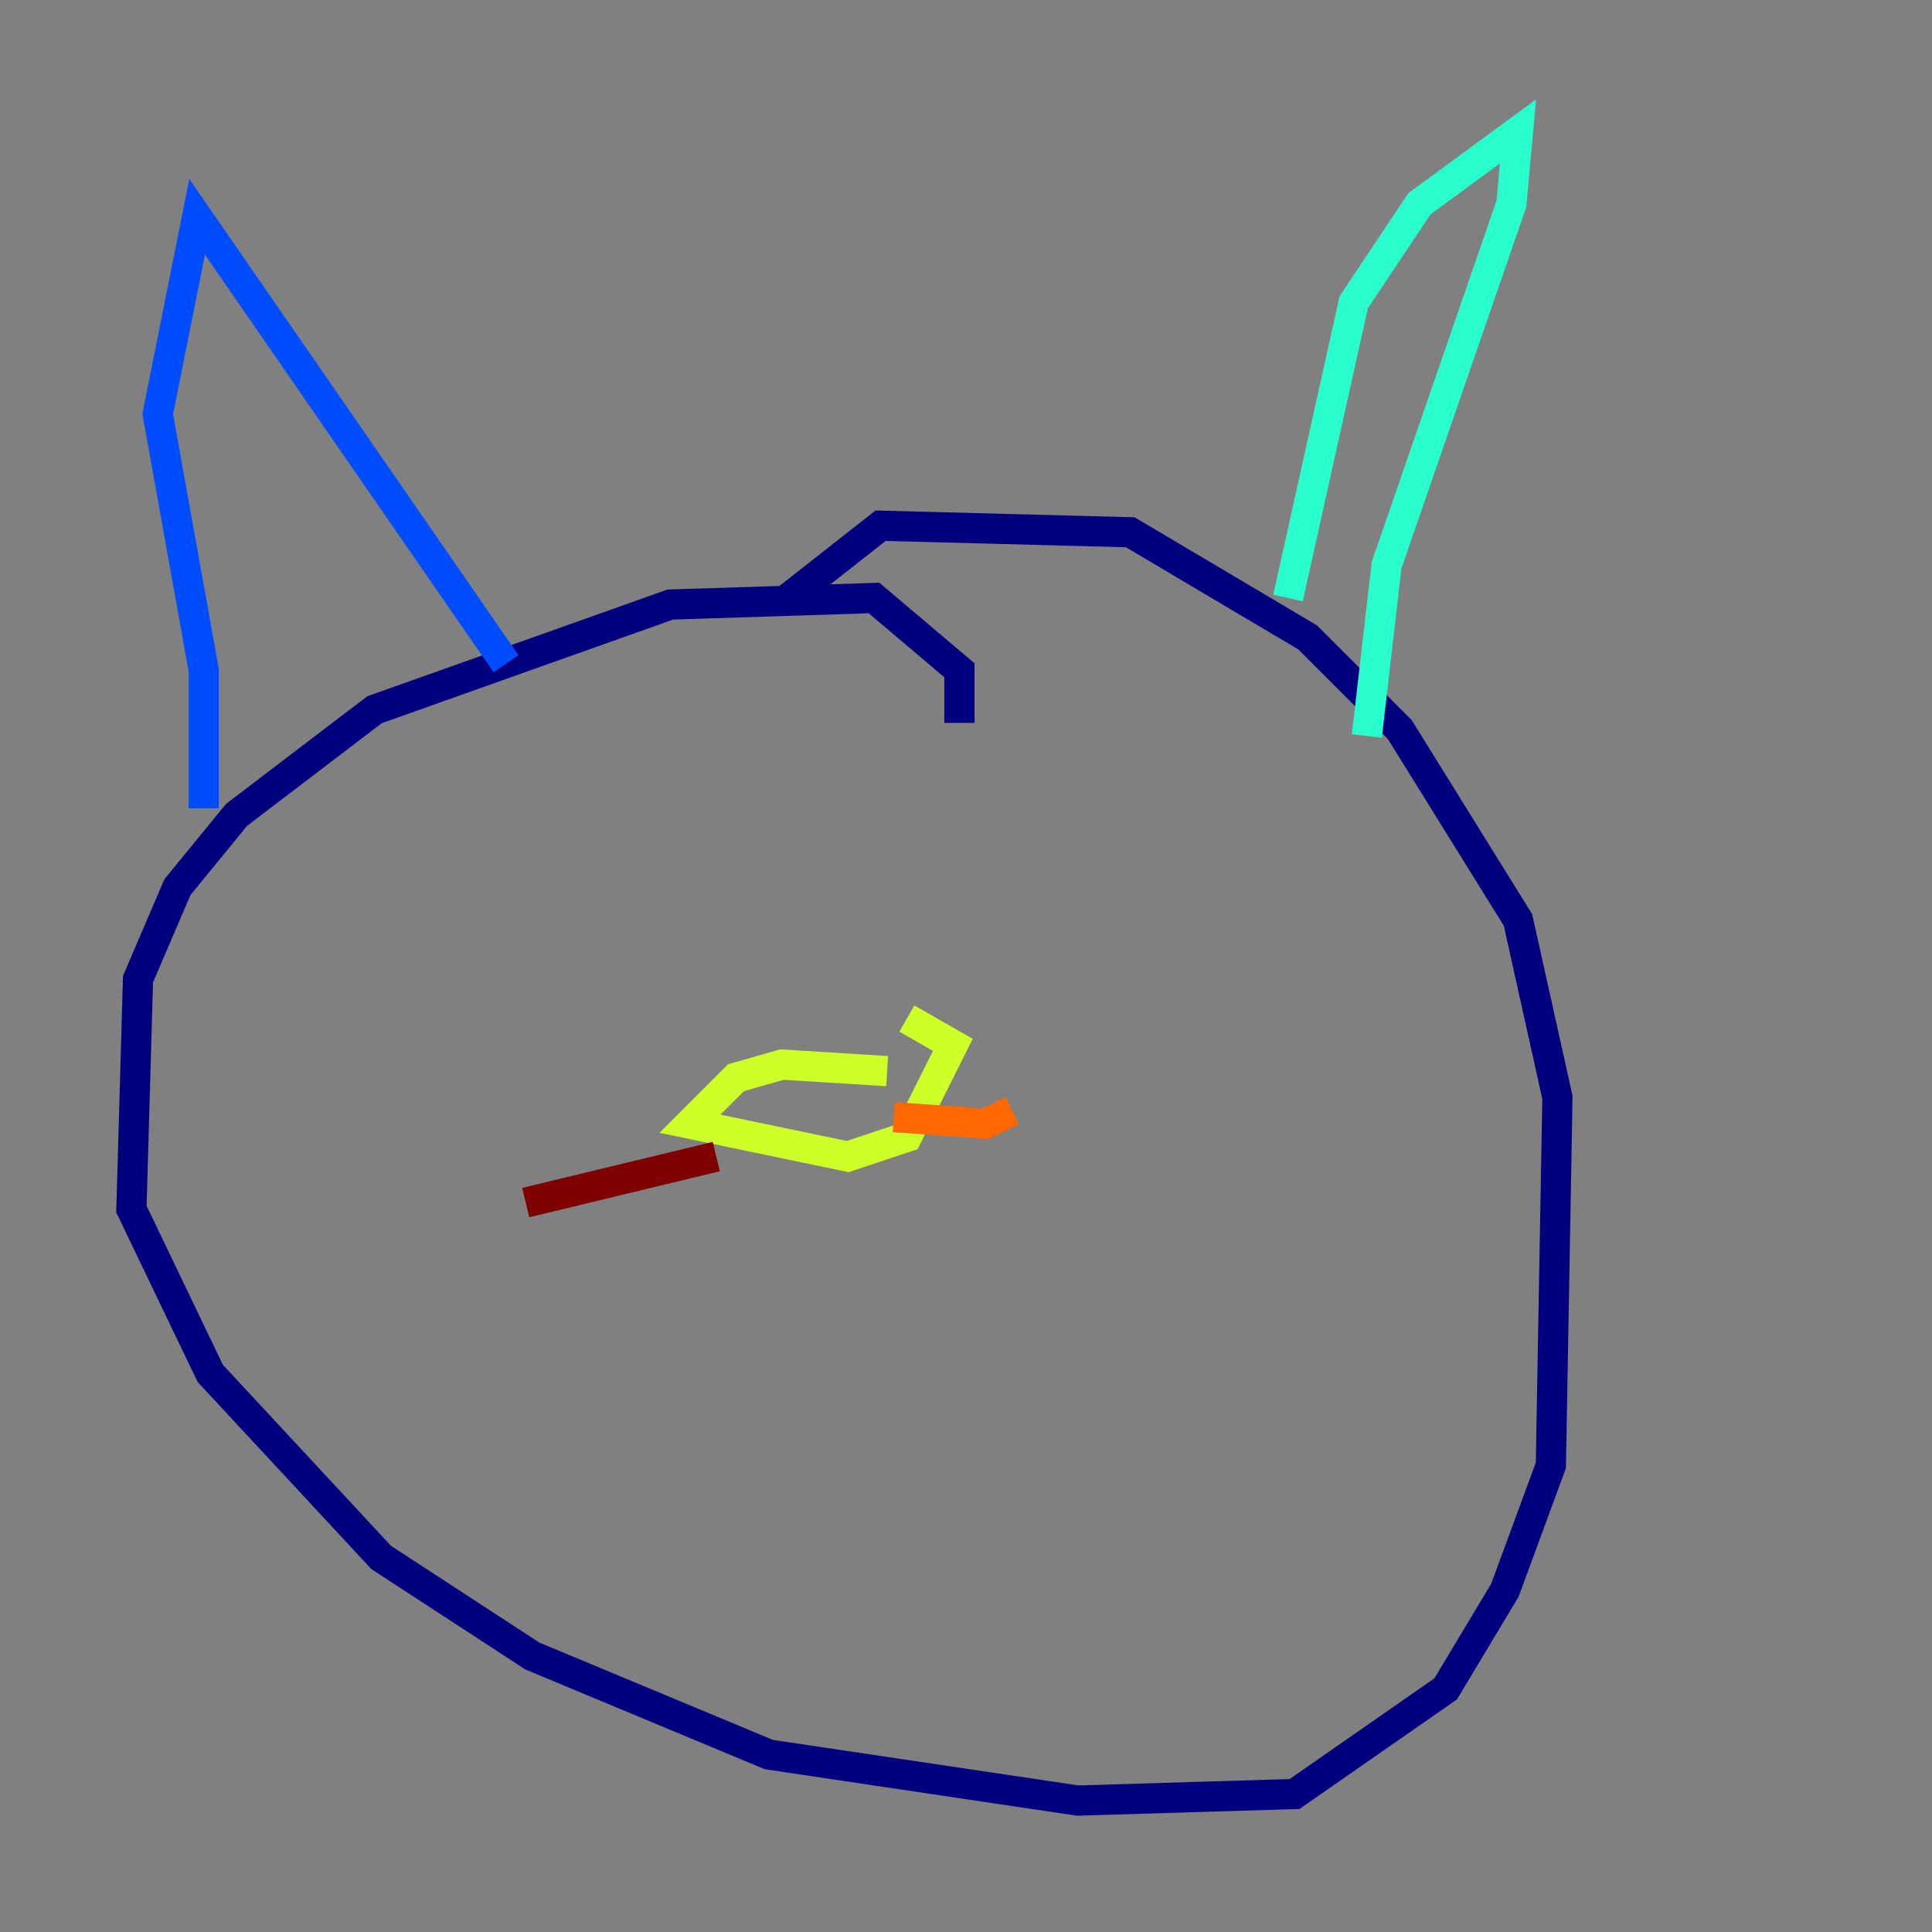<?xml version="1.0" encoding="utf-8" ?>
<svg baseProfile="tiny" height="128" version="1.2" viewBox="0,0,128,128" width="128" xmlns="http://www.w3.org/2000/svg" xmlns:ev="http://www.w3.org/2001/xml-events" xmlns:xlink="http://www.w3.org/1999/xlink"><rect x="0" y="0" width="128" height="128" fill="#808080" stroke="none"/><defs /><polyline fill="none" points="63.565,47.891 63.565,44.408 57.905,39.619 44.408,40.054 24.816,47.02 15.674,53.986 11.755,58.776 9.143,64.871 8.707,80.109 13.932,90.993 25.252,103.184 35.265,109.714 50.939,116.245 71.401,119.293 85.769,118.857 95.782,111.891 99.701,105.361 102.748,97.088 103.184,72.707 100.571,60.952 92.735,48.327 86.639,42.231 74.884,35.265 58.34,34.83 52.245,39.619" stroke="#00007f" stroke-width="2" /><polyline fill="none" points="13.497,53.551 13.497,44.408 10.449,27.429 13.061,14.367 33.524,43.973" stroke="#004cff" stroke-width="2" /><polyline fill="none" points="85.333,39.619 89.687,20.027 94.041,13.497 100.571,8.707 100.136,13.497 91.864,37.442 90.558,48.762" stroke="#29ffcd" stroke-width="2" /><polyline fill="none" points="58.776,70.966 51.809,70.531 48.762,71.401 45.714,74.449 56.163,76.626 60.082,75.32 63.129,69.225 60.082,67.483" stroke="#cdff29" stroke-width="2" /><polyline fill="none" points="59.211,74.014 65.306,74.449 67.048,73.578" stroke="#ff6700" stroke-width="2" /><polyline fill="none" points="47.456,76.626 34.83,79.674" stroke="#7f0000" stroke-width="2" /></svg>